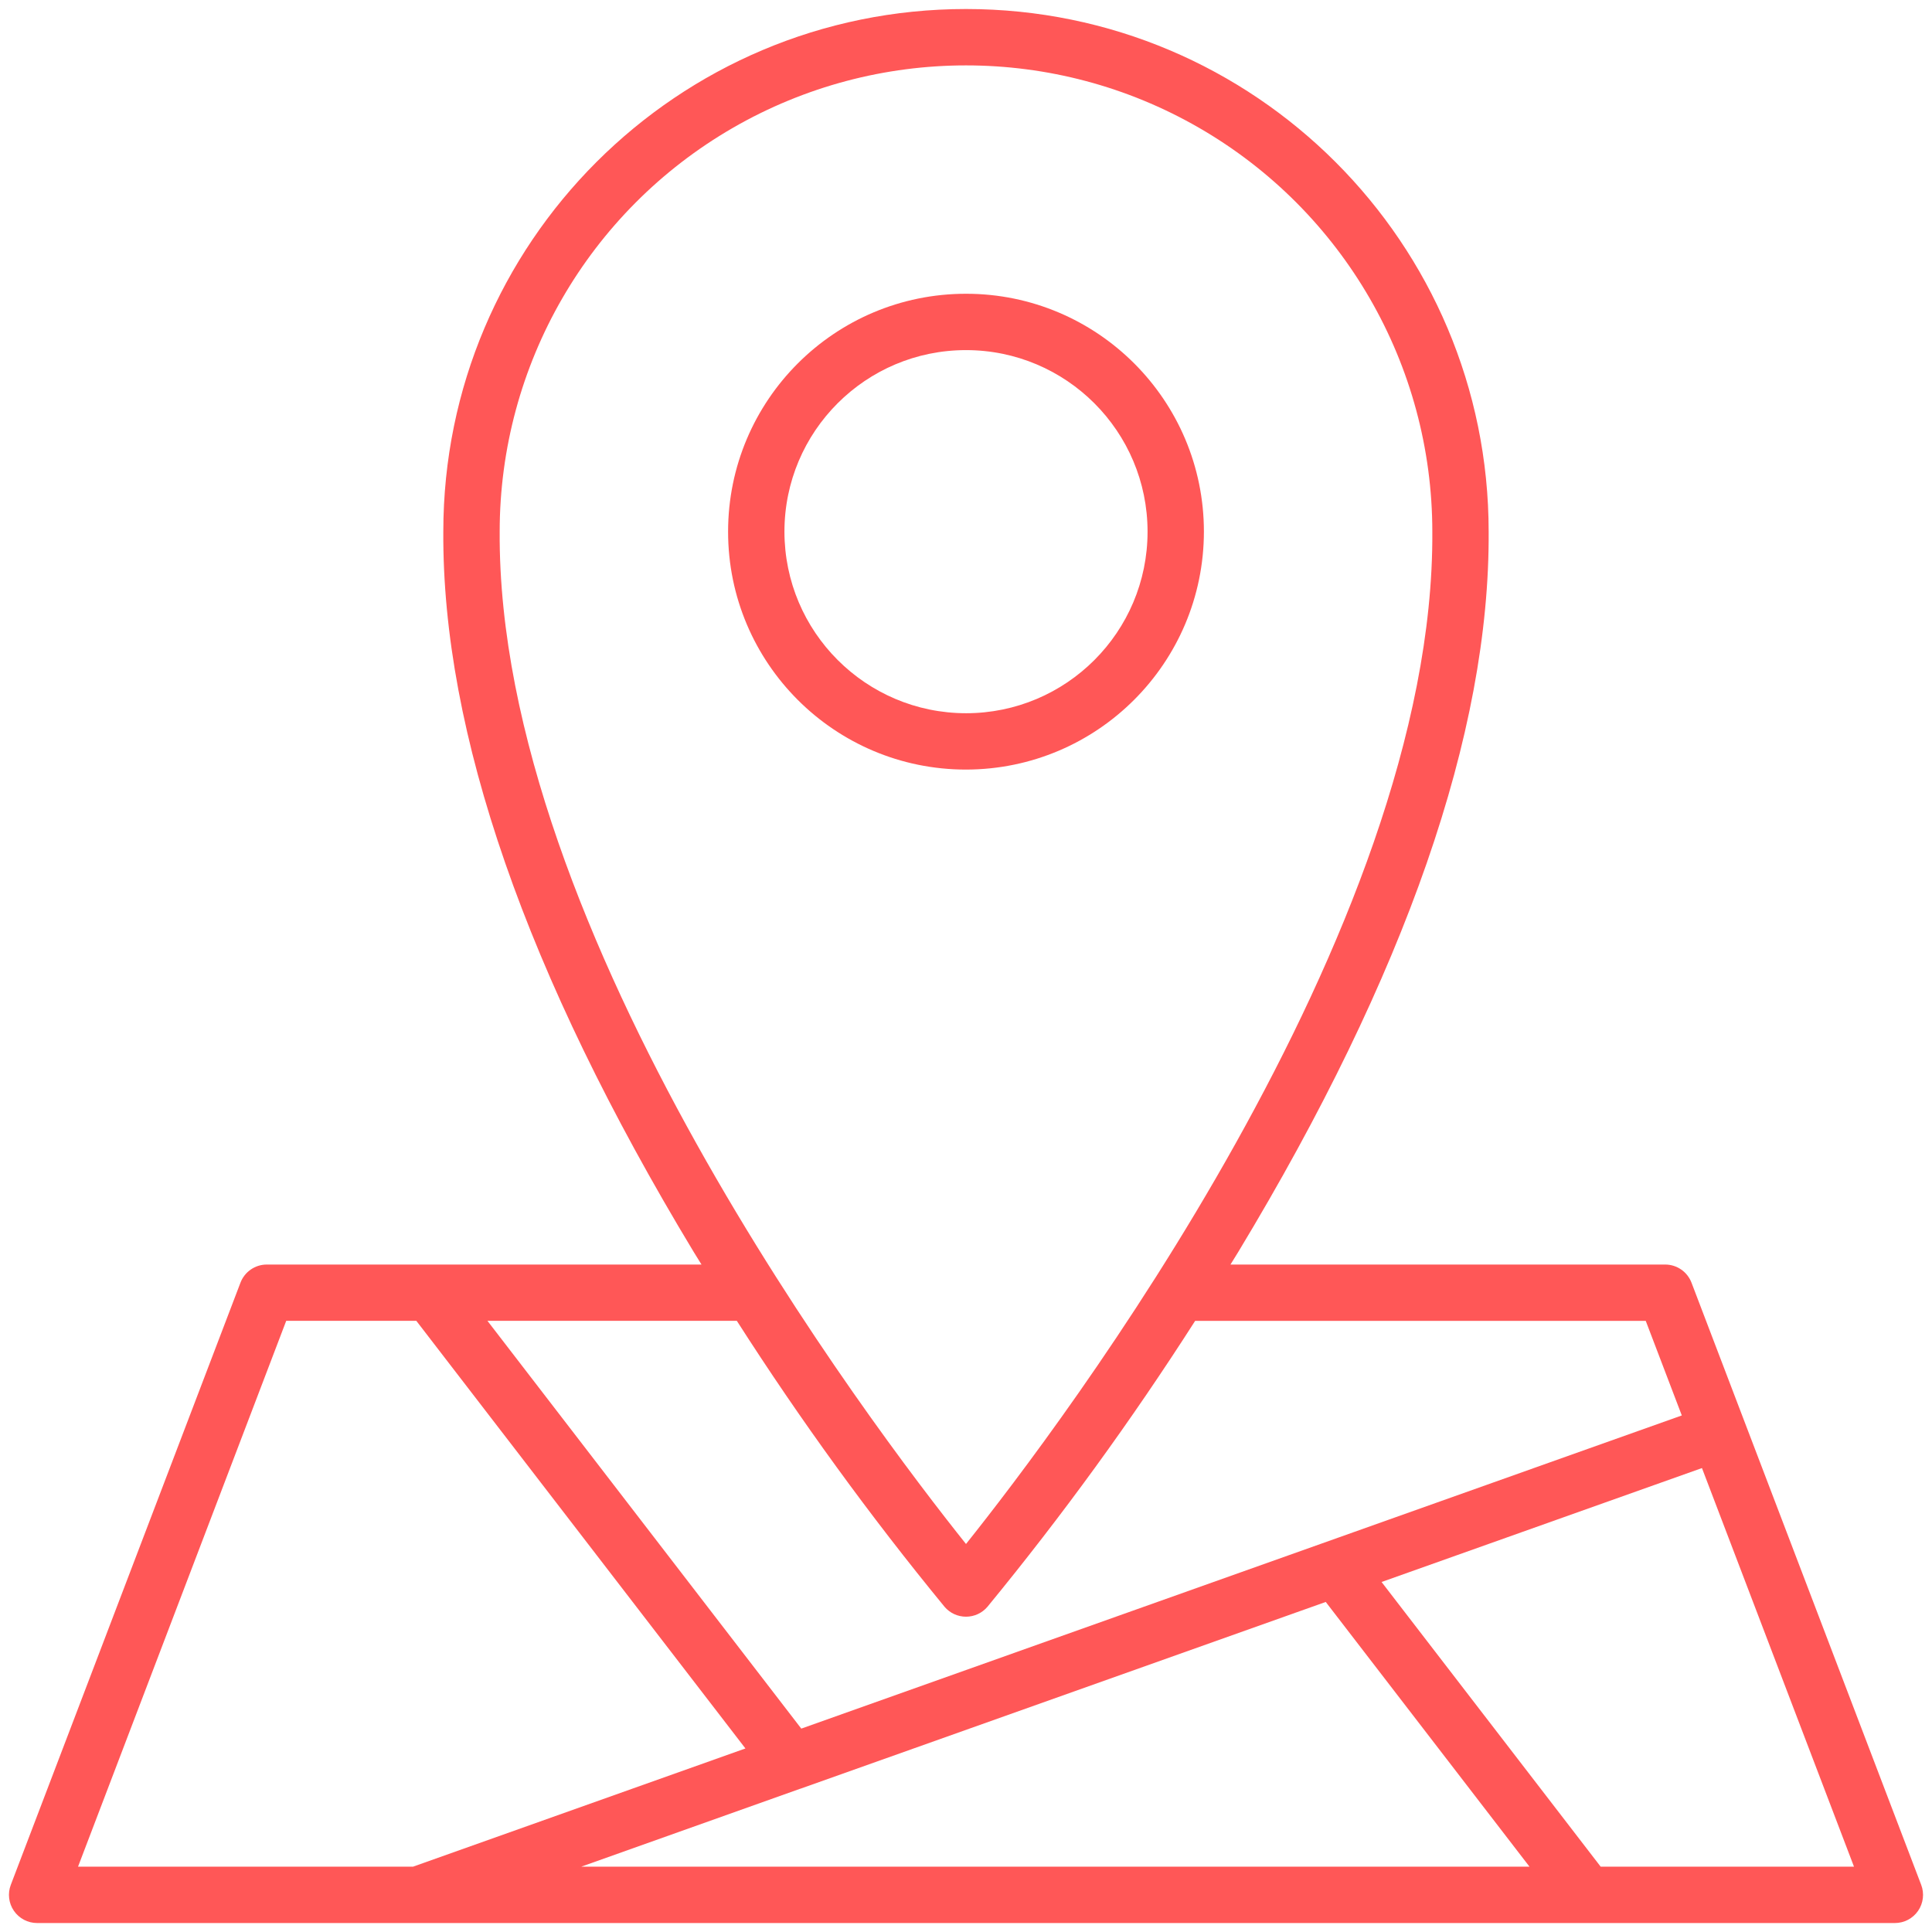 <?xml version="1.0" encoding="UTF-8"?>
<svg width="120px" height="120px" viewBox="0 0 120 120" version="1.1" xmlns="http://www.w3.org/2000/svg" xmlns:xlink="http://www.w3.org/1999/xlink">
    <!-- Generator: Sketch 51.3 (57544) - http://www.bohemiancoding.com/sketch -->
    <title>location</title>
    <desc>Created with Sketch.</desc>
    <defs></defs>
    <g id="Page-1" stroke="none" stroke-width="1" fill="none" fill-rule="evenodd">
        <g id="location" fill="#FF5757" fill-rule="nonzero">
            <path d="M74.777,33.021 C74.776,24.86 68.16,18.245 59.999,18.246 C51.838,18.247 45.223,24.863 45.223,33.024 C45.223,41.185 51.839,47.8 60,47.8 C68.158,47.79 74.768,41.179 74.777,33.021 Z M48.723,33.021 C48.724,26.793 53.773,21.745 60.001,21.746 C66.229,21.747 71.277,26.796 71.277,33.024 C71.277,39.252 66.228,44.3 60,44.3 C53.774,44.293 48.729,39.247 48.723,33.021 Z" id="Shape"></path>
            <path d="M119.328,117.069 L105.062,79.669 C104.803,78.991 104.153,78.543 103.427,78.543 L76.427,78.543 C76.592,78.274 76.756,78.013 76.921,77.743 C87.31,60.543 92.538,45.497 92.463,33.029 C92.466,15.1 77.934,0.563 60.005,0.56 C42.075,0.556 27.538,15.089 27.535,33.018 C27.46,45.497 32.688,60.545 43.077,77.743 C43.242,78.016 43.406,78.277 43.571,78.543 L16.571,78.543 C15.845,78.543 15.195,78.991 14.936,79.669 L0.672,117.069 C0.466,117.607 0.538,118.212 0.864,118.686 C1.191,119.161 1.731,119.444 2.307,119.443 L117.693,119.443 C118.269,119.444 118.809,119.161 119.136,118.686 C119.462,118.212 119.534,117.607 119.328,117.069 Z M31.036,33.021 C31.038,22.673 36.56,13.112 45.522,7.94 C54.485,2.768 65.526,2.769 74.486,7.945 C83.447,13.12 88.966,22.683 88.964,33.031 C89.114,57.889 65.874,88.548 60,95.9 C54.126,88.551 30.885,57.9 31.036,33.021 Z M58.667,99.8 C58.999,100.191 59.487,100.416 60,100.416 C60.513,100.416 61.001,100.191 61.333,99.8 C65.979,94.14 70.287,88.21 74.233,82.041 L102.22,82.041 L104.46,87.916 L49.769,107.367 L30.275,82.038 L45.765,82.038 C49.712,88.208 54.02,94.139 58.667,99.8 Z M49.708,111.1 L49.718,111.1 L82.345,99.5 L95,115.943 L36.1,115.943 L49.708,111.1 Z M17.778,82.038 L25.858,82.038 L46.3,108.6 L25.657,115.942 L4.847,115.942 L17.778,82.038 Z M99.421,115.943 L85.812,98.261 L105.712,91.184 L115.155,115.943 L99.421,115.943 Z" id="Shape"></path>
        </g>
    </g>
</svg>